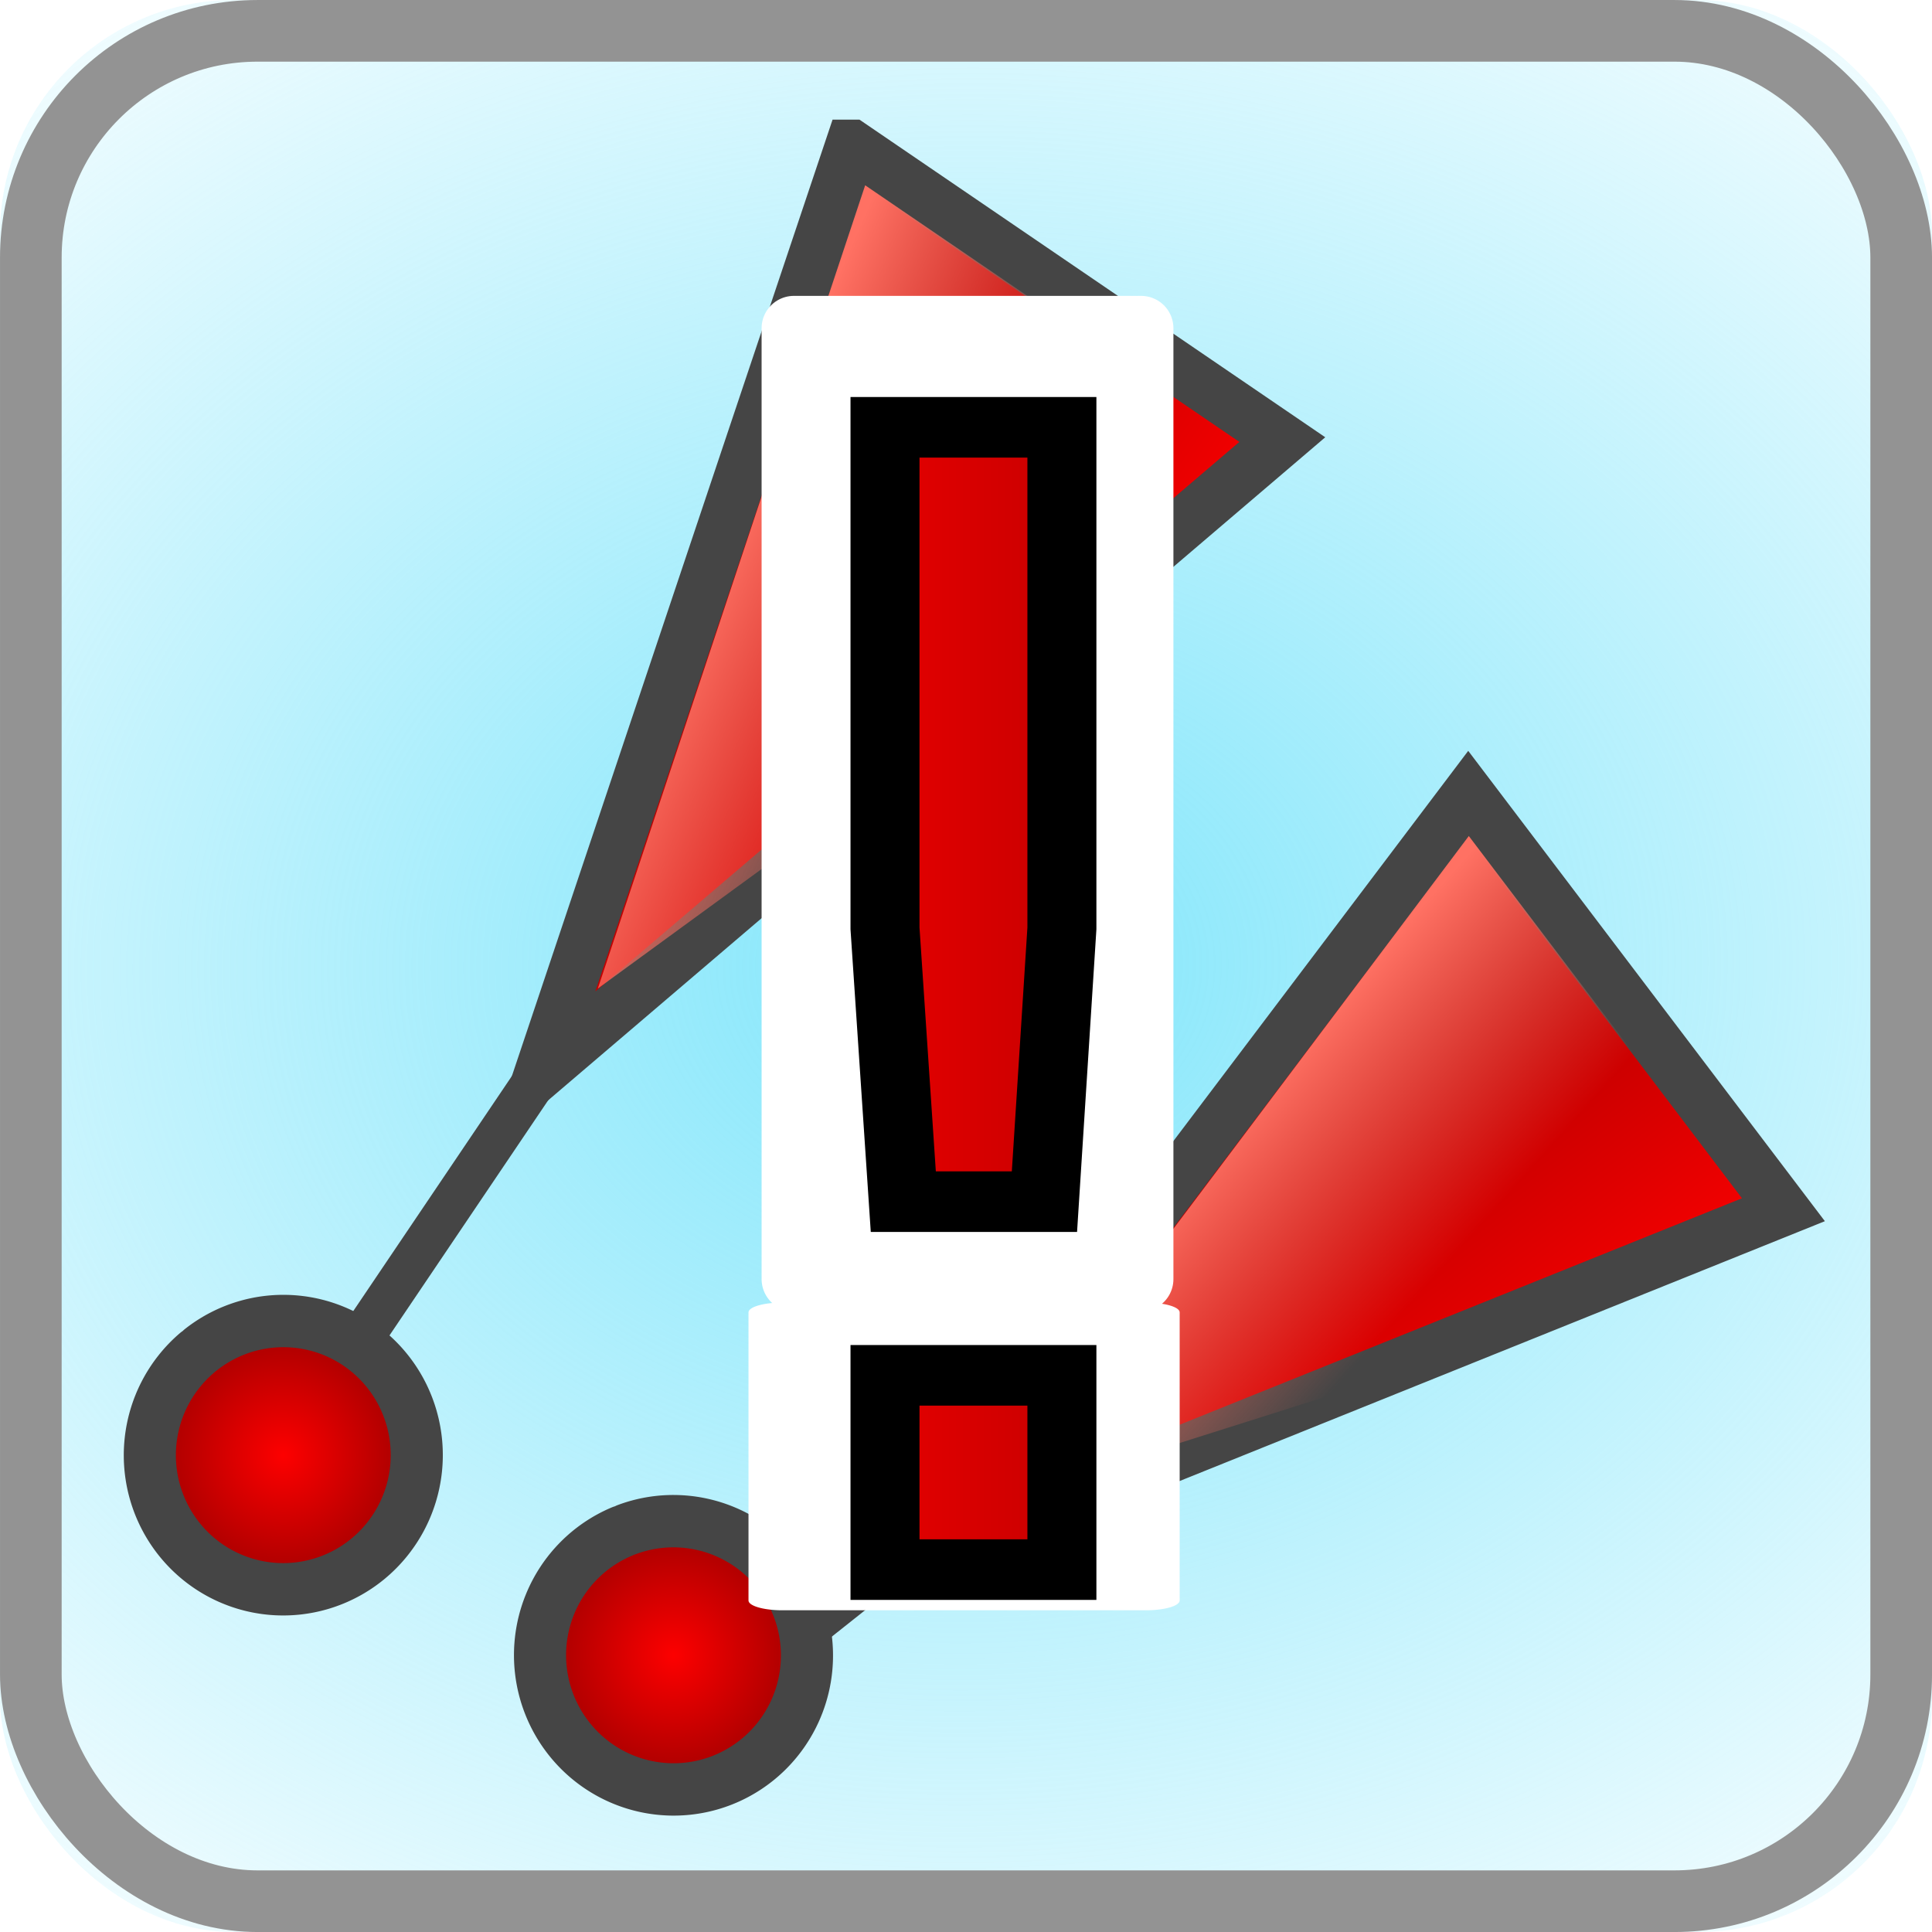 <?xml version="1.0" encoding="UTF-8" standalone="no"?>
<svg
   xmlns:dc="http://purl.org/dc/elements/1.1/"
   xmlns:cc="http://creativecommons.org/ns#"
   xmlns:rdf="http://www.w3.org/1999/02/22-rdf-syntax-ns#"
   xmlns:svg="http://www.w3.org/2000/svg"
   xmlns="http://www.w3.org/2000/svg"
   xmlns:xlink="http://www.w3.org/1999/xlink"
   width="32"
   height="32"
   id="svg4588"
   version="1.1">
  <defs
     id="defs4590">
    <linearGradient
       id="linearGradient6955-9-8">
      <stop
         id="stop6957-4-7"
         offset="0"
         style="stop-color:#fd0000;stop-opacity:1;" />
      <stop
         id="stop6959-6-2"
         offset="1"
         style="stop-color:#8f0000;stop-opacity:1;" />
    </linearGradient>
    <linearGradient
       id="linearGradient3295-7-9">
      <stop
         id="stop3297-5-6"
         offset="0"
         style="stop-color:#ff7163;stop-opacity:1;" />
      <stop
         style="stop-color:#ff7163;stop-opacity:0;"
         offset="1"
         id="stop4354-0" />
    </linearGradient>
    <linearGradient
       id="linearGradient6955-9-1-7">
      <stop
         id="stop6957-4-3-6"
         offset="0"
         style="stop-color:#fd0000;stop-opacity:1;" />
      <stop
         id="stop6959-6-1-1"
         offset="1"
         style="stop-color:#8f0000;stop-opacity:1;" />
    </linearGradient>
    <linearGradient
       id="linearGradient3295-7-0-2">
      <stop
         id="stop3297-5-3-1"
         offset="0"
         style="stop-color:#ff7163;stop-opacity:1;" />
      <stop
         style="stop-color:#ff7163;stop-opacity:0;"
         offset="1"
         id="stop4354-4-5" />
    </linearGradient>
    <linearGradient
       id="linearGradient6955-9-1">
      <stop
         style="stop-color:#fd0000;stop-opacity:1;"
         offset="0"
         id="stop6957-5" />
      <stop
         style="stop-color:#8f0000;stop-opacity:1;"
         offset="1"
         id="stop6959-0" />
    </linearGradient>
    <filter
       id="filter6407"
       x="-0.359"
       width="1.718"
       y="-0.131"
       height="1.262">
      <feGaussianBlur
         stdDeviation="0.86"
         id="feGaussianBlur6409" />
    </filter>
    <filter
       color-interpolation-filters="sRGB"
       id="filter6407-7"
       x="-0.359"
       width="1.718"
       y="-0.131"
       height="1.262">
      <feGaussianBlur
         stdDeviation="0.86"
         id="feGaussianBlur6409-1" />
    </filter>
    <radialGradient
       xlink:href="#linearGradient6955-9-8"
       id="radialGradient7252"
       gradientUnits="userSpaceOnUse"
       gradientTransform="matrix(1,0,0,1,0,6.0264523e-5)"
       cx="-155"
       cy="-3"
       fx="-155"
       fy="-3"
       r="5.977" />
    <radialGradient
       xlink:href="#linearGradient6955-9-8"
       id="radialGradient7254"
       gradientUnits="userSpaceOnUse"
       gradientTransform="matrix(1,0,0,1,0,6.0264531e-5)"
       cx="-155"
       cy="-3"
       fx="-155"
       fy="-3"
       r="5.977" />
    <linearGradient
       xlink:href="#linearGradient6955-9-8"
       id="linearGradient7256"
       gradientUnits="userSpaceOnUse"
       gradientTransform="matrix(-0.714,-0.487,0.484,-0.717,-453.088,742.685)"
       x1="-75.5"
       y1="1048.362"
       x2="-64.5"
       y2="1048.362" />
    <linearGradient
       xlink:href="#linearGradient3295-7-9"
       id="linearGradient7258"
       gradientUnits="userSpaceOnUse"
       gradientTransform="matrix(-0.714,-0.487,0.484,-0.717,-452.14,741.296)"
       x1="-66.524"
       y1="1050.965"
       x2="-71.372"
       y2="1051.884" />
    <linearGradient
       xlink:href="#linearGradient6955-9-1-7"
       id="linearGradient7260"
       gradientUnits="userSpaceOnUse"
       gradientTransform="matrix(-0.522,-0.688,0.687,-0.526,-645.042,538.185)"
       x1="-75.5"
       y1="1048.362"
       x2="-64.5"
       y2="1048.362" />
    <linearGradient
       xlink:href="#linearGradient3295-7-0-2"
       id="linearGradient7262"
       gradientUnits="userSpaceOnUse"
       gradientTransform="matrix(-0.522,-0.688,0.687,-0.526,-643.702,537.169)"
       x1="-66.524"
       y1="1050.965"
       x2="-71.372"
       y2="1051.884" />
    <linearGradient
       xlink:href="#linearGradient6955-9-1"
       id="linearGradient3969"
       gradientUnits="userSpaceOnUse"
       gradientTransform="matrix(1.071,0,0,1.071,0.858,-1150.741)"
       x1="9.482"
       y1="1090.888"
       x2="20.548"
       y2="1090.888" />
    <linearGradient
       id="D">
      <stop
         offset="0"
         stop-color="#82e6fb"
         id="stop4146" />
      <stop
         offset="1"
         stop-color="#82e6fb"
         stop-opacity="0"
         id="stop4148" />
    </linearGradient>
    <radialGradient
       gradientTransform="matrix(1.712,-0.023,0.018,1.381,-11.683,-5.737)"
       gradientUnits="userSpaceOnUse"
       r="16"
       fy="16"
       fx="16"
       cy="16"
       cx="16"
       id="radialGradient4286"
       xlink:href="#D" />
  </defs>
  <g
     transform="translate(-2.5004148e-4,-2e-4)"
     id="g82308"
     style="enable-background:new">
    <rect
       style="fill:#ffffff;enable-background:new"
       x="0"
       id="rect4364"
       transform="scale(1,-1)"
       width="32"
       height="32"
       y="-32.001"
       ry="3.878" />
    <rect
       style="fill:url(#radialGradient4286);fill-opacity:1;enable-background:new"
       x="0"
       id="rect4366"
       y="0"
       width="32"
       height="32"
       ry="3.878" />
    <rect
       style="fill:none;stroke:#939393;stroke-width:1.021;stroke-linecap:round;stroke-linejoin:round;enable-background:new"
       id="rect4426"
       width="30.979"
       height="30.979"
       x="0.511"
       y="0.511"
       ry="3.755" />
  </g>
  <g
     id="g4598"
     transform="translate(-91.141,-13.271)">
    <path
       style="fill:url(#radialGradient7252);fill-opacity:1;stroke:#454545;stroke-width:1.952;stroke-linecap:round;stroke-linejoin:round;stroke-miterlimit:4;stroke-dasharray:none;stroke-opacity:1"
       id="path4419-4-4-6-9"
       d="m -150.241,-1.467 a 5,5 0 0 1 -6.245,3.242 5,5 0 0 1 -3.303,-6.213 5,5 0 0 1 6.18,-3.364 5,5 0 0 1 3.425,6.146"
       transform="matrix(-0.366,-0.249,0.248,-0.368,39.847,-2.326)" />
    <path
       style="fill:none;stroke:#454545;stroke-width:0.723px;stroke-linecap:butt;stroke-linejoin:miter;stroke-opacity:1"
       d="m 97.191,35.338 3.389,-5.022"
       id="path4421-1-9-4-1" />
    <path
       style="fill:url(#radialGradient7254);fill-opacity:1;stroke:#454545;stroke-width:1.952;stroke-linecap:round;stroke-linejoin:round;stroke-miterlimit:4;stroke-dasharray:none;stroke-opacity:1"
       id="path4419-1-7-7-8-5-4"
       d="m -150.241,-1.467 a 5,5 0 0 1 -6.245,3.242 5,5 0 0 1 -3.303,-6.213 5,5 0 0 1 6.18,-3.364 5,5 0 0 1 3.425,6.146"
       transform="matrix(-0.274,-0.349,0.347,-0.275,60.867,-14.232)" />
    <path
       style="fill:none;stroke:#454545;stroke-width:0.473px;stroke-linecap:butt;stroke-linejoin:miter;stroke-opacity:1"
       d="m 104.504,40.406 2.026,-1.609"
       id="path4421-4-2-3-2-0-9" />
    <path
       id="path4409-0-0-6-0"
       style="fill:url(#linearGradient7256);fill-opacity:1;stroke:#454545;stroke-width:0.865px;stroke-linecap:butt;stroke-linejoin:miter;stroke-opacity:1"
       d="m 105.243,15.685 7.137,4.867 -12.284,10.481 5.146,-15.348 z" />
    <path
       id="path4409-0-0-6-9-7"
       style="fill:url(#linearGradient7258);fill-opacity:1;stroke:none"
       d="m 105.471,16.34 7.137,4.867 -11.565,8.437 4.428,-13.304 z" />
    <path
       id="path4409-0-0-6-3-8"
       style="fill:url(#linearGradient7260);fill-opacity:1;stroke:#454545;stroke-width:0.865px;stroke-linecap:butt;stroke-linejoin:miter;stroke-opacity:1"
       d="m 115.46,26.424 5.22,6.884 -14.979,6.032 9.759,-12.916 z" />
    <path
       id="path4409-0-0-6-9-9-7"
       style="fill:url(#linearGradient7262);fill-opacity:1;stroke:none"
       d="m 115.469,27.118 5.22,6.884 -13.648,4.322 8.428,-11.206 z" />
  </g>
  <path
     id="rect6333"
     d="m 13.15,5.436 5.75,0 0,15.75 -5.75,0 z"
     style="fill:#ffffff;fill-opacity:1;stroke:#ffffff;stroke-width:1.071;stroke-linecap:round;stroke-linejoin:round;stroke-miterlimit:4;stroke-dasharray:none;stroke-opacity:1;filter:url(#filter6407)" />
  <path
     id="rect6333-9"
     d="m 14.449,1041.128 5.75,0 0,15.75 -5.75,0 z"
     style="fill:#ffffff;fill-opacity:1;stroke:#ffffff;stroke-width:1.071;stroke-linecap:round;stroke-linejoin:round;stroke-miterlimit:4;stroke-dasharray:none;stroke-opacity:1;filter:url(#filter6407-7)"
     transform="matrix(1.047,0,0,0.303,-2.17,-293.725)" />
  <g
     id="text4523-3"
     style="font-style:normal;font-weight:normal;font-size:27.7px;font-family:'Bitstream Vera Sans';fill:url(#linearGradient3969);fill-opacity:1;stroke:#000000;stroke-width:1.071;stroke-opacity:1"
     transform="scale(1.067,0.937)">
    <path
       id="path12538"
       style="fill:url(#linearGradient3969);fill-opacity:1;stroke:#000000;stroke-width:1.071;stroke-opacity:1"
       d="m 13.738,24.311 2.746,0 0,3.435 -2.746,0 0,-3.435 z m 0,-16.758 2.746,0 0,8.859 -0.271,4.829 -2.191,0 -0.284,-4.829 0,-8.859 z" />
  </g>
</svg>
